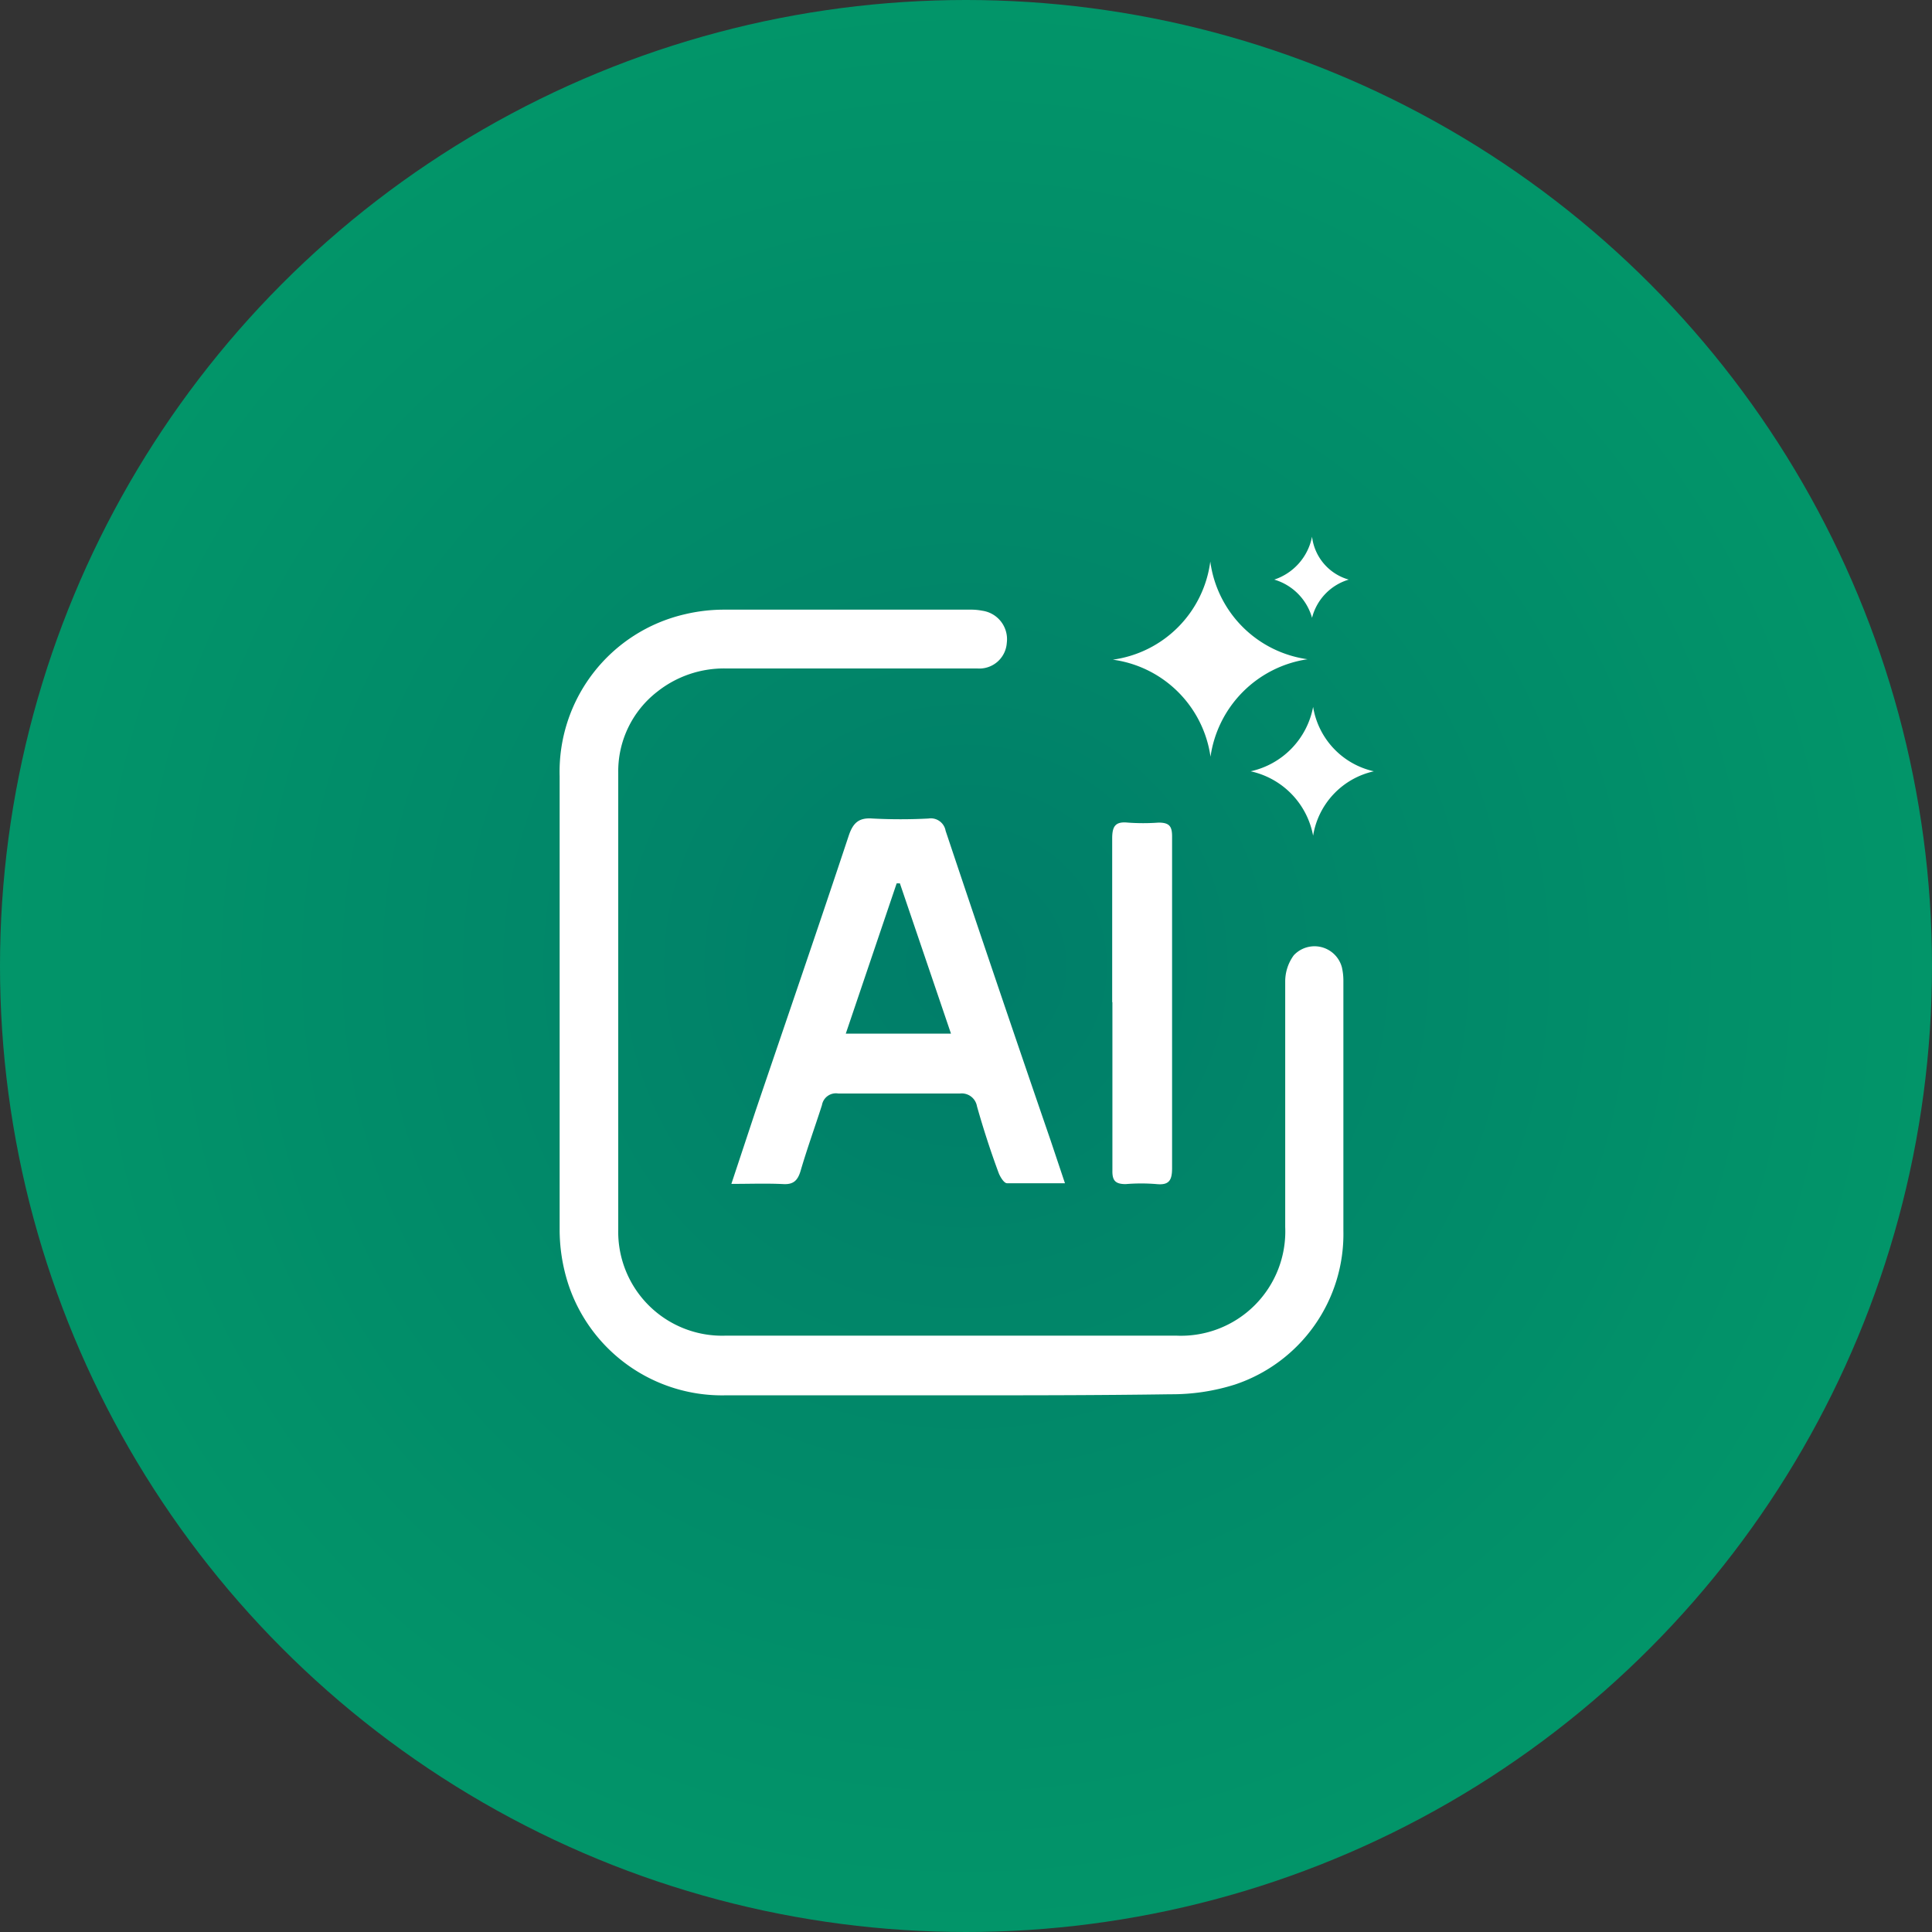 <svg xmlns="http://www.w3.org/2000/svg" xmlns:xlink="http://www.w3.org/1999/xlink" viewBox="0 0 90 90"><rect x="0" y="0" width="90" height="90" fill="#333333" stroke="none"/><defs><style>.cls-1{fill:url(#radial-gradient);}.cls-2{fill:#fff;}</style><radialGradient id="radial-gradient" cx="45" cy="44.89" r="45" gradientTransform="matrix(1, 0, 0, -1, 0, 89.89)" gradientUnits="userSpaceOnUse"><stop offset="0" stop-color="#007d69"/><stop offset="1" stop-color="#029569"/></radialGradient></defs><g id="Layer_2" data-name="Layer 2"><g id="Layer_1-2" data-name="Layer 1"><circle class="cls-1" cx="45" cy="45" r="45"/><path class="cls-2" d="M44.41,65H33.77a7.54,7.54,0,0,1-7.3-5.19,8.25,8.25,0,0,1-.4-2.56c0-7,0-14.06,0-21.09a7.53,7.53,0,0,1,5.81-7.54,7.92,7.92,0,0,1,1.88-.22c3.8,0,7.61,0,11.42,0a2.78,2.78,0,0,1,.58.05,1.34,1.34,0,0,1,1.14,1.5,1.28,1.28,0,0,1-1.37,1.19H33.83a5,5,0,0,0-3.21,1.08A4.69,4.69,0,0,0,28.8,36q0,10.65,0,21.28a4.84,4.84,0,0,0,5,4.94h21a4.86,4.86,0,0,0,5.07-5.06c0-3.81,0-7.61,0-11.42a2.06,2.06,0,0,1,.4-1.24,1.32,1.32,0,0,1,2.24.56,2.79,2.79,0,0,1,.07.64c0,3.88,0,7.75,0,11.62a7.39,7.39,0,0,1-5.06,7.18,9.74,9.74,0,0,1-3,.45C51.16,65,47.78,65,44.41,65Z"/><path class="cls-2" d="M34.07,55.15l1.13-3.41c1.45-4.27,2.92-8.54,4.34-12.82.2-.59.47-.84,1.11-.79a25.05,25.05,0,0,0,2.6,0,.7.7,0,0,1,.8.57q2.41,7.21,4.89,14.42l.67,2c-1,0-1.84,0-2.7,0-.14,0-.33-.31-.4-.51-.37-1-.71-2.05-1-3.08a.72.72,0,0,0-.79-.59c-1.89,0-3.78,0-5.67,0a.66.66,0,0,0-.76.54c-.32,1-.7,2.05-1,3.08-.13.42-.32.62-.78.6C35.7,55.12,35,55.15,34.07,55.15Zm10.23-7-2.38-7-.15,0-2.37,7Z"/><path class="cls-2" d="M51.81,46.68c0-2.54,0-5.08,0-7.62,0-.56.14-.8.73-.74a9.75,9.75,0,0,0,1.43,0c.5,0,.63.17.63.64,0,2.59,0,5.17,0,7.76s0,5.13,0,7.69c0,.55-.12.81-.72.75a8.66,8.66,0,0,0-1.44,0c-.49,0-.63-.17-.62-.64,0-2.61,0-5.22,0-7.83Z"/><path class="cls-2" d="M56.38,26.16a5.31,5.31,0,0,0,4.53,4.55,5.36,5.36,0,0,0-4.52,4.54,5.32,5.32,0,0,0-4.55-4.52A5.31,5.31,0,0,0,56.38,26.16Z"/><path class="cls-2" d="M64,35.93a3.67,3.67,0,0,0-2.83,3,3.78,3.78,0,0,0-2.91-3,3.79,3.79,0,0,0,2.91-3A3.68,3.68,0,0,0,64,35.93Z"/><path class="cls-2" d="M59.36,27A2.64,2.64,0,0,0,61.12,25,2.37,2.37,0,0,0,62.83,27a2.5,2.5,0,0,0-1.71,1.78A2.59,2.59,0,0,0,59.36,27Z"/></g></g></svg>